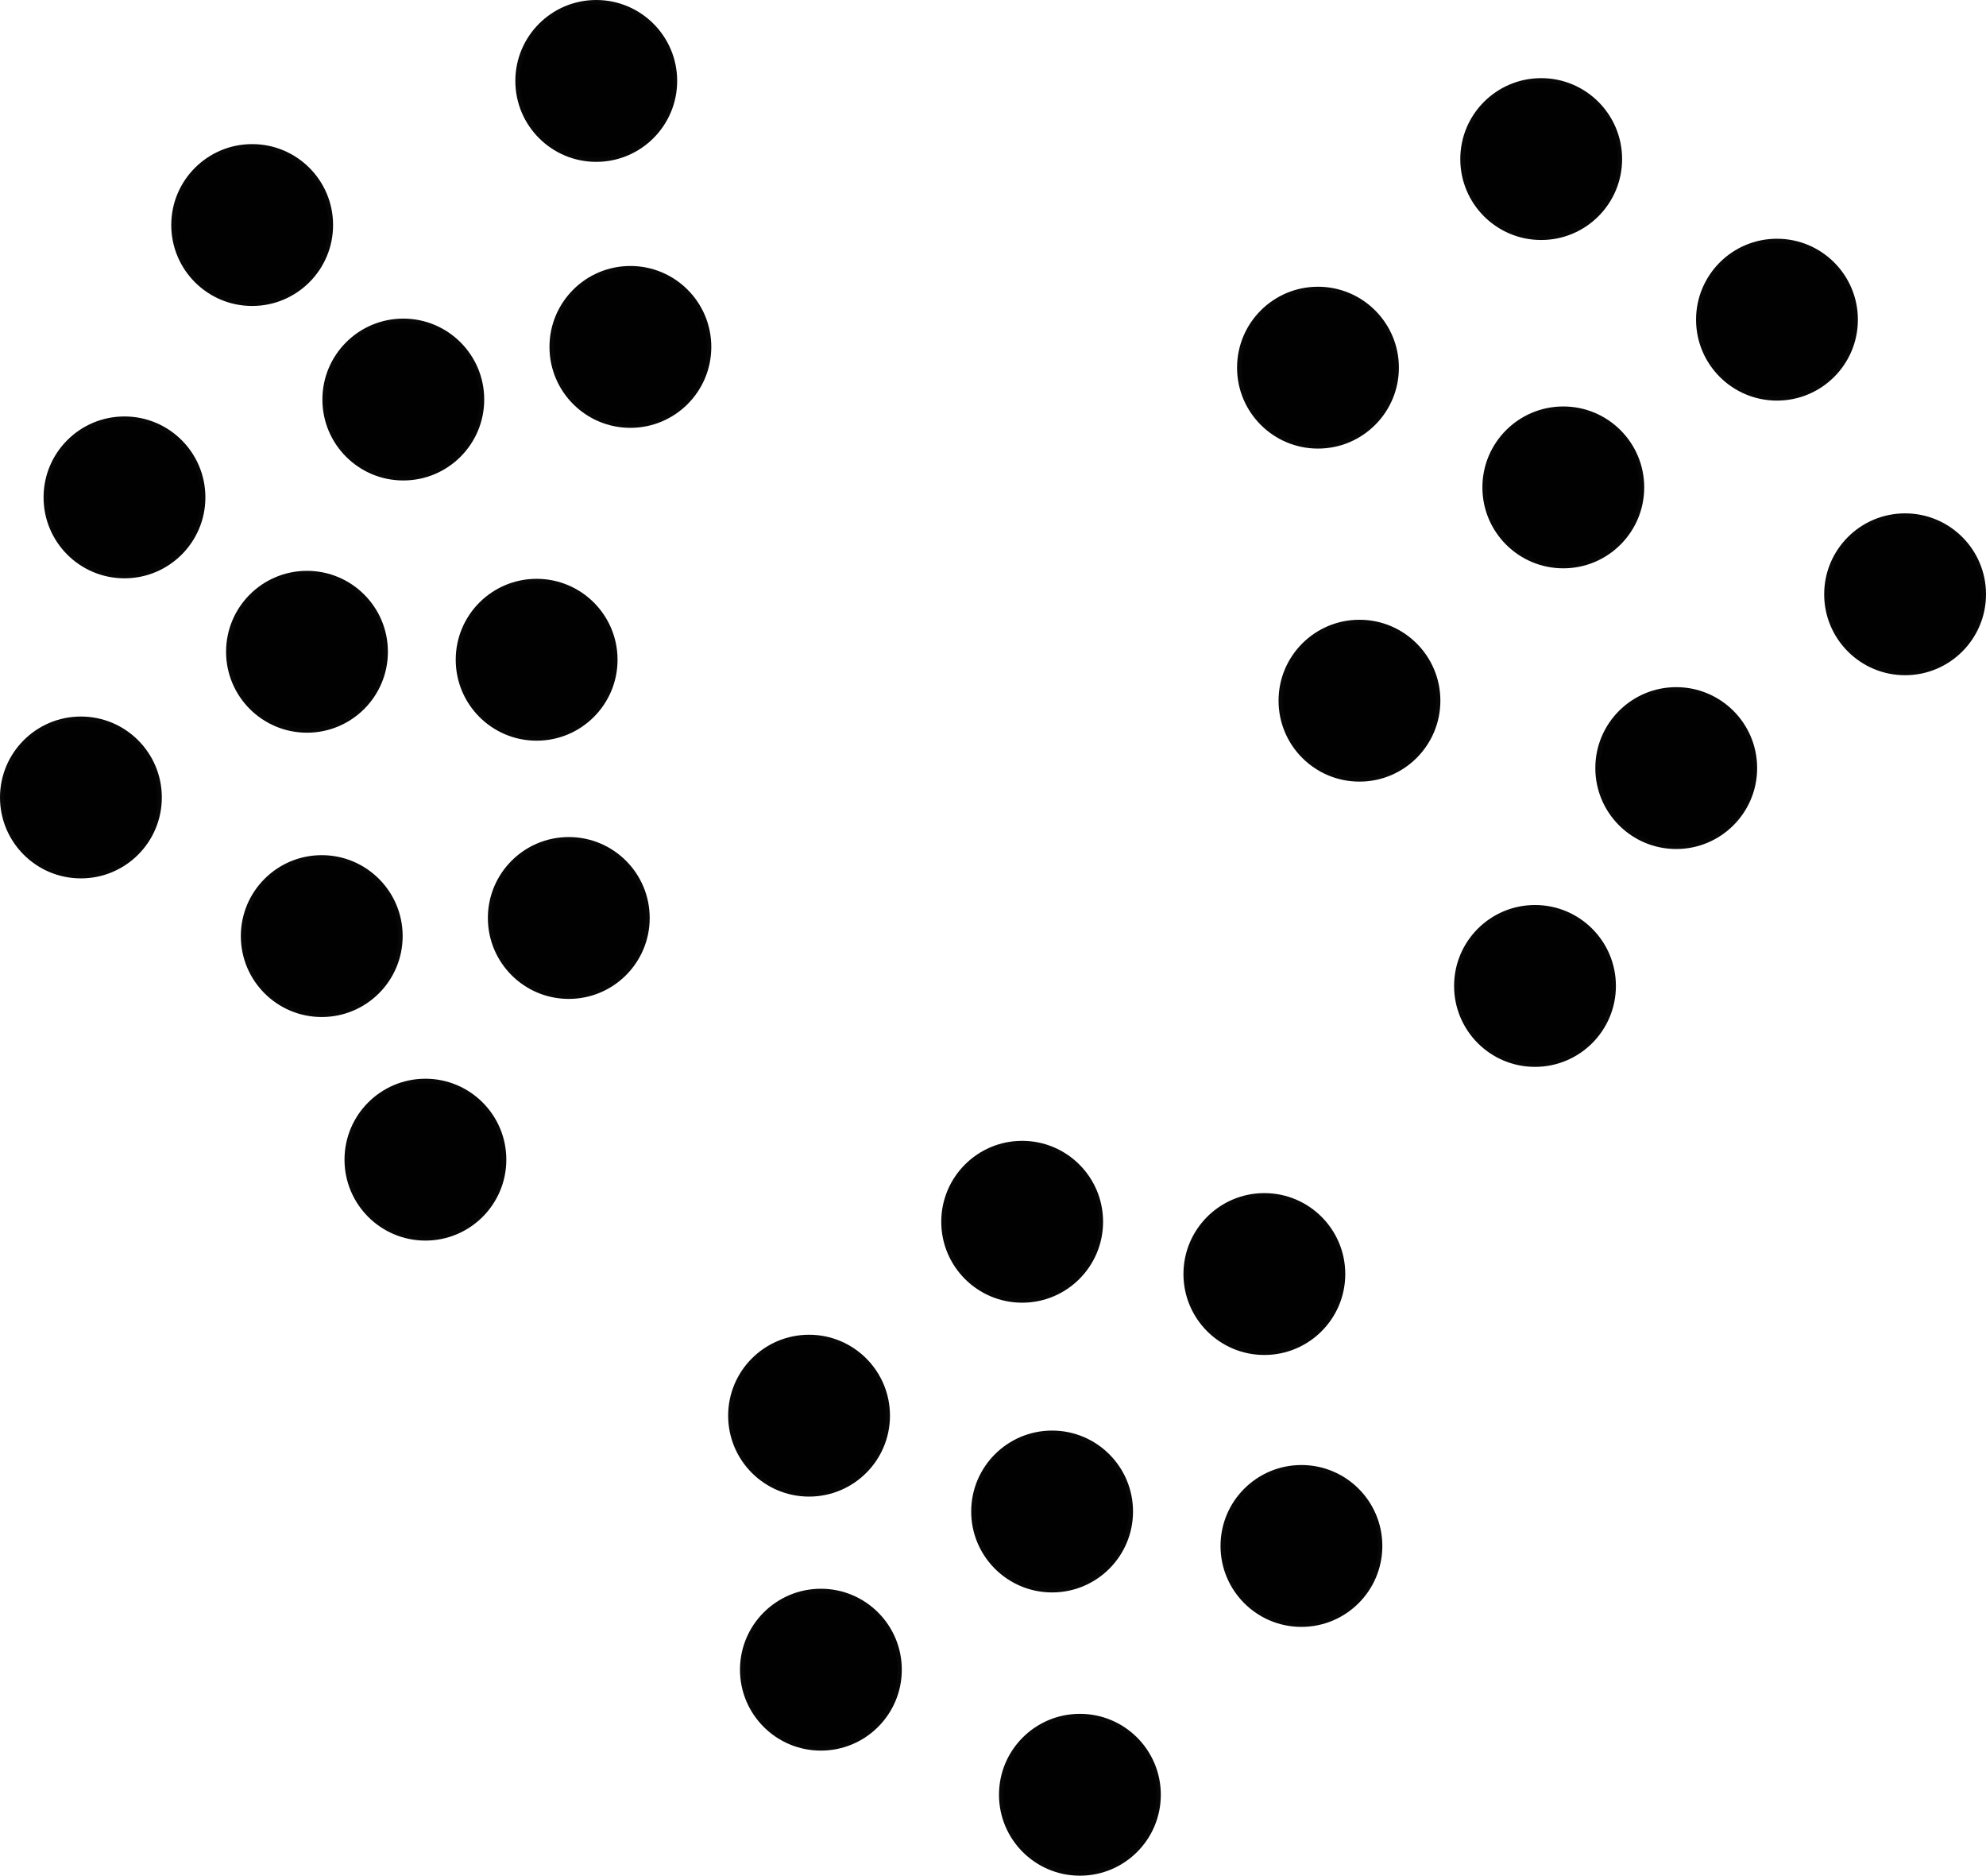 <?xml version="1.0" encoding="UTF-8" standalone="no"?>
<!-- Created with Inkscape (http://www.inkscape.org/) -->

<svg
   version="1.1"
   id="svg1"
   width="299.523"
   height="282.822"
   viewBox="0 0 299.523 282.822"
   sodipodi:docname="umap.svg"
   inkscape:version="1.4 (1:1.4+202410161351+e7c3feb100)"
   xmlns:inkscape="http://www.inkscape.org/namespaces/inkscape"
   xmlns:sodipodi="http://sodipodi.sourceforge.net/DTD/sodipodi-0.dtd"
   xmlns="http://www.w3.org/2000/svg"
   xmlns:svg="http://www.w3.org/2000/svg">
  <defs
     id="defs1" />
  <sodipodi:namedview
     id="namedview1"
     pagecolor="#ffffff"
     bordercolor="#000000"
     borderopacity="0.25"
     inkscape:showpageshadow="2"
     inkscape:pageopacity="0.0"
     inkscape:pagecheckerboard="0"
     inkscape:deskcolor="#d1d1d1"
     inkscape:zoom="0.51375727"
     inkscape:cx="883.68579"
     inkscape:cy="221.89467"
     inkscape:window-width="1854"
     inkscape:window-height="1011"
     inkscape:window-x="0"
     inkscape:window-y="0"
     inkscape:window-maximized="1"
     inkscape:current-layer="g1" />
  <g
     inkscape:groupmode="layer"
     inkscape:label="Image"
     id="g1"
     transform="translate(-61.989,-346.507)">
    <circle
       style="opacity:0.994;fill:#000000;fill-opacity:1;stroke:#070707;stroke-width:0.663"
       id="path1"
       cx="151.914"
       cy="358.71"
       r="11.871" />
    <circle
       style="opacity:0.994;fill:#000000;fill-opacity:1;stroke:#070707;stroke-width:0.663"
       id="path1-3"
       cx="100.02"
       cy="380.439"
       r="11.871" />
    <circle
       style="opacity:0.994;fill:#000000;fill-opacity:1;stroke:#070707;stroke-width:0.663"
       id="path1-1"
       cx="122.815"
       cy="406.751"
       r="11.871" />
    <circle
       style="opacity:0.994;fill:#000000;fill-opacity:1;stroke:#070707;stroke-width:0.663"
       id="path1-36"
       cx="157.063"
       cy="398.815"
       r="11.871" />
    <circle
       style="opacity:0.994;fill:#000000;fill-opacity:1;stroke:#070707;stroke-width:0.663"
       id="path1-18"
       cx="80.762"
       cy="421.504"
       r="11.871" />
    <circle
       style="opacity:0.994;fill:#000000;fill-opacity:1;stroke:#070707;stroke-width:0.663"
       id="path1-2"
       cx="108.288"
       cy="444.783"
       r="11.871" />
    <circle
       style="opacity:0.994;fill:#000000;fill-opacity:1;stroke:#070707;stroke-width:0.663"
       id="path1-22"
       cx="142.923"
       cy="445.987"
       r="11.871" />
    <circle
       style="opacity:0.994;fill:#000000;fill-opacity:1;stroke:#070707;stroke-width:0.663"
       id="path1-6"
       cx="74.192"
       cy="466.751"
       r="11.871" />
    <circle
       style="opacity:0.994;fill:#000000;fill-opacity:1;stroke:#070707;stroke-width:0.663"
       id="path1-19"
       cx="110.514"
       cy="487.654"
       r="11.871" />
    <circle
       style="opacity:0.994;fill:#000000;fill-opacity:1;stroke:#070707;stroke-width:0.663"
       id="path1-5"
       cx="147.772"
       cy="484.923"
       r="11.871" />
    <circle
       style="opacity:0.994;fill:#000000;fill-opacity:1;stroke:#070707;stroke-width:0.663"
       id="path1-0"
       cx="126.149"
       cy="521.364"
       r="11.871" />
    <circle
       style="opacity:0.994;fill:#000000;fill-opacity:1;stroke:#070707;stroke-width:0.663"
       id="path1-61"
       cx="294.428"
       cy="370.493"
       r="11.871" />
    <circle
       style="opacity:0.994;fill:#000000;fill-opacity:1;stroke:#070707;stroke-width:0.663"
       id="path1-65"
       cx="260.762"
       cy="401.944"
       r="11.871" />
    <circle
       style="opacity:0.994;fill:#000000;fill-opacity:1;stroke:#070707;stroke-width:0.663"
       id="path1-4"
       cx="297.762"
       cy="419.998"
       r="11.871" />
    <circle
       style="opacity:0.994;fill:#000000;fill-opacity:1;stroke:#070707;stroke-width:0.663"
       id="path1-7"
       cx="329.987"
       cy="394.708"
       r="11.871" />
    <circle
       style="opacity:0.994;fill:#000000;fill-opacity:1;stroke:#070707;stroke-width:0.663"
       id="path1-78"
       cx="349.31"
       cy="436.116"
       r="11.871" />
    <circle
       style="opacity:0.994;fill:#000000;fill-opacity:1;stroke:#070707;stroke-width:0.663"
       id="path1-31"
       cx="314.794"
       cy="462.321"
       r="11.871" />
    <circle
       style="opacity:0.994;fill:#000000;fill-opacity:1;stroke:#070707;stroke-width:0.663"
       id="path1-68"
       cx="293.493"
       cy="495.17"
       r="11.871" />
    <circle
       style="opacity:0.994;fill:#000000;fill-opacity:1;stroke:#070707;stroke-width:0.663"
       id="path1-49"
       cx="267.02"
       cy="452.159"
       r="11.871" />
    <circle
       style="opacity:0.994;fill:#000000;fill-opacity:1;stroke:#070707;stroke-width:0.663"
       id="path1-71"
       cx="216.149"
       cy="530.729"
       r="11.871" />
    <circle
       style="opacity:0.994;fill:#000000;fill-opacity:1;stroke:#070707;stroke-width:0.663"
       id="path1-26"
       cx="252.676"
       cy="538.611"
       r="11.871" />
    <circle
       style="opacity:0.994;fill:#000000;fill-opacity:1;stroke:#070707;stroke-width:0.663"
       id="path1-59"
       cx="258.267"
       cy="579.611"
       r="11.871" />
    <circle
       style="opacity:0.994;fill:#000000;fill-opacity:1;stroke:#070707;stroke-width:0.663"
       id="path1-17"
       cx="220.665"
       cy="574.417"
       r="11.871" />
    <circle
       style="opacity:0.994;fill:#000000;fill-opacity:1;stroke:#070707;stroke-width:0.663"
       id="path1-9"
       cx="184.009"
       cy="559.966"
       r="11.871" />
    <circle
       style="opacity:0.994;fill:#000000;fill-opacity:1;stroke:#070707;stroke-width:0.663"
       id="path1-365"
       cx="185.794"
       cy="598.267"
       r="11.871" />
    <circle
       style="opacity:0.994;fill:#000000;fill-opacity:1;stroke:#070707;stroke-width:0.663"
       id="path1-8"
       cx="224.858"
       cy="617.127"
       r="11.871" />
  </g>
</svg>
